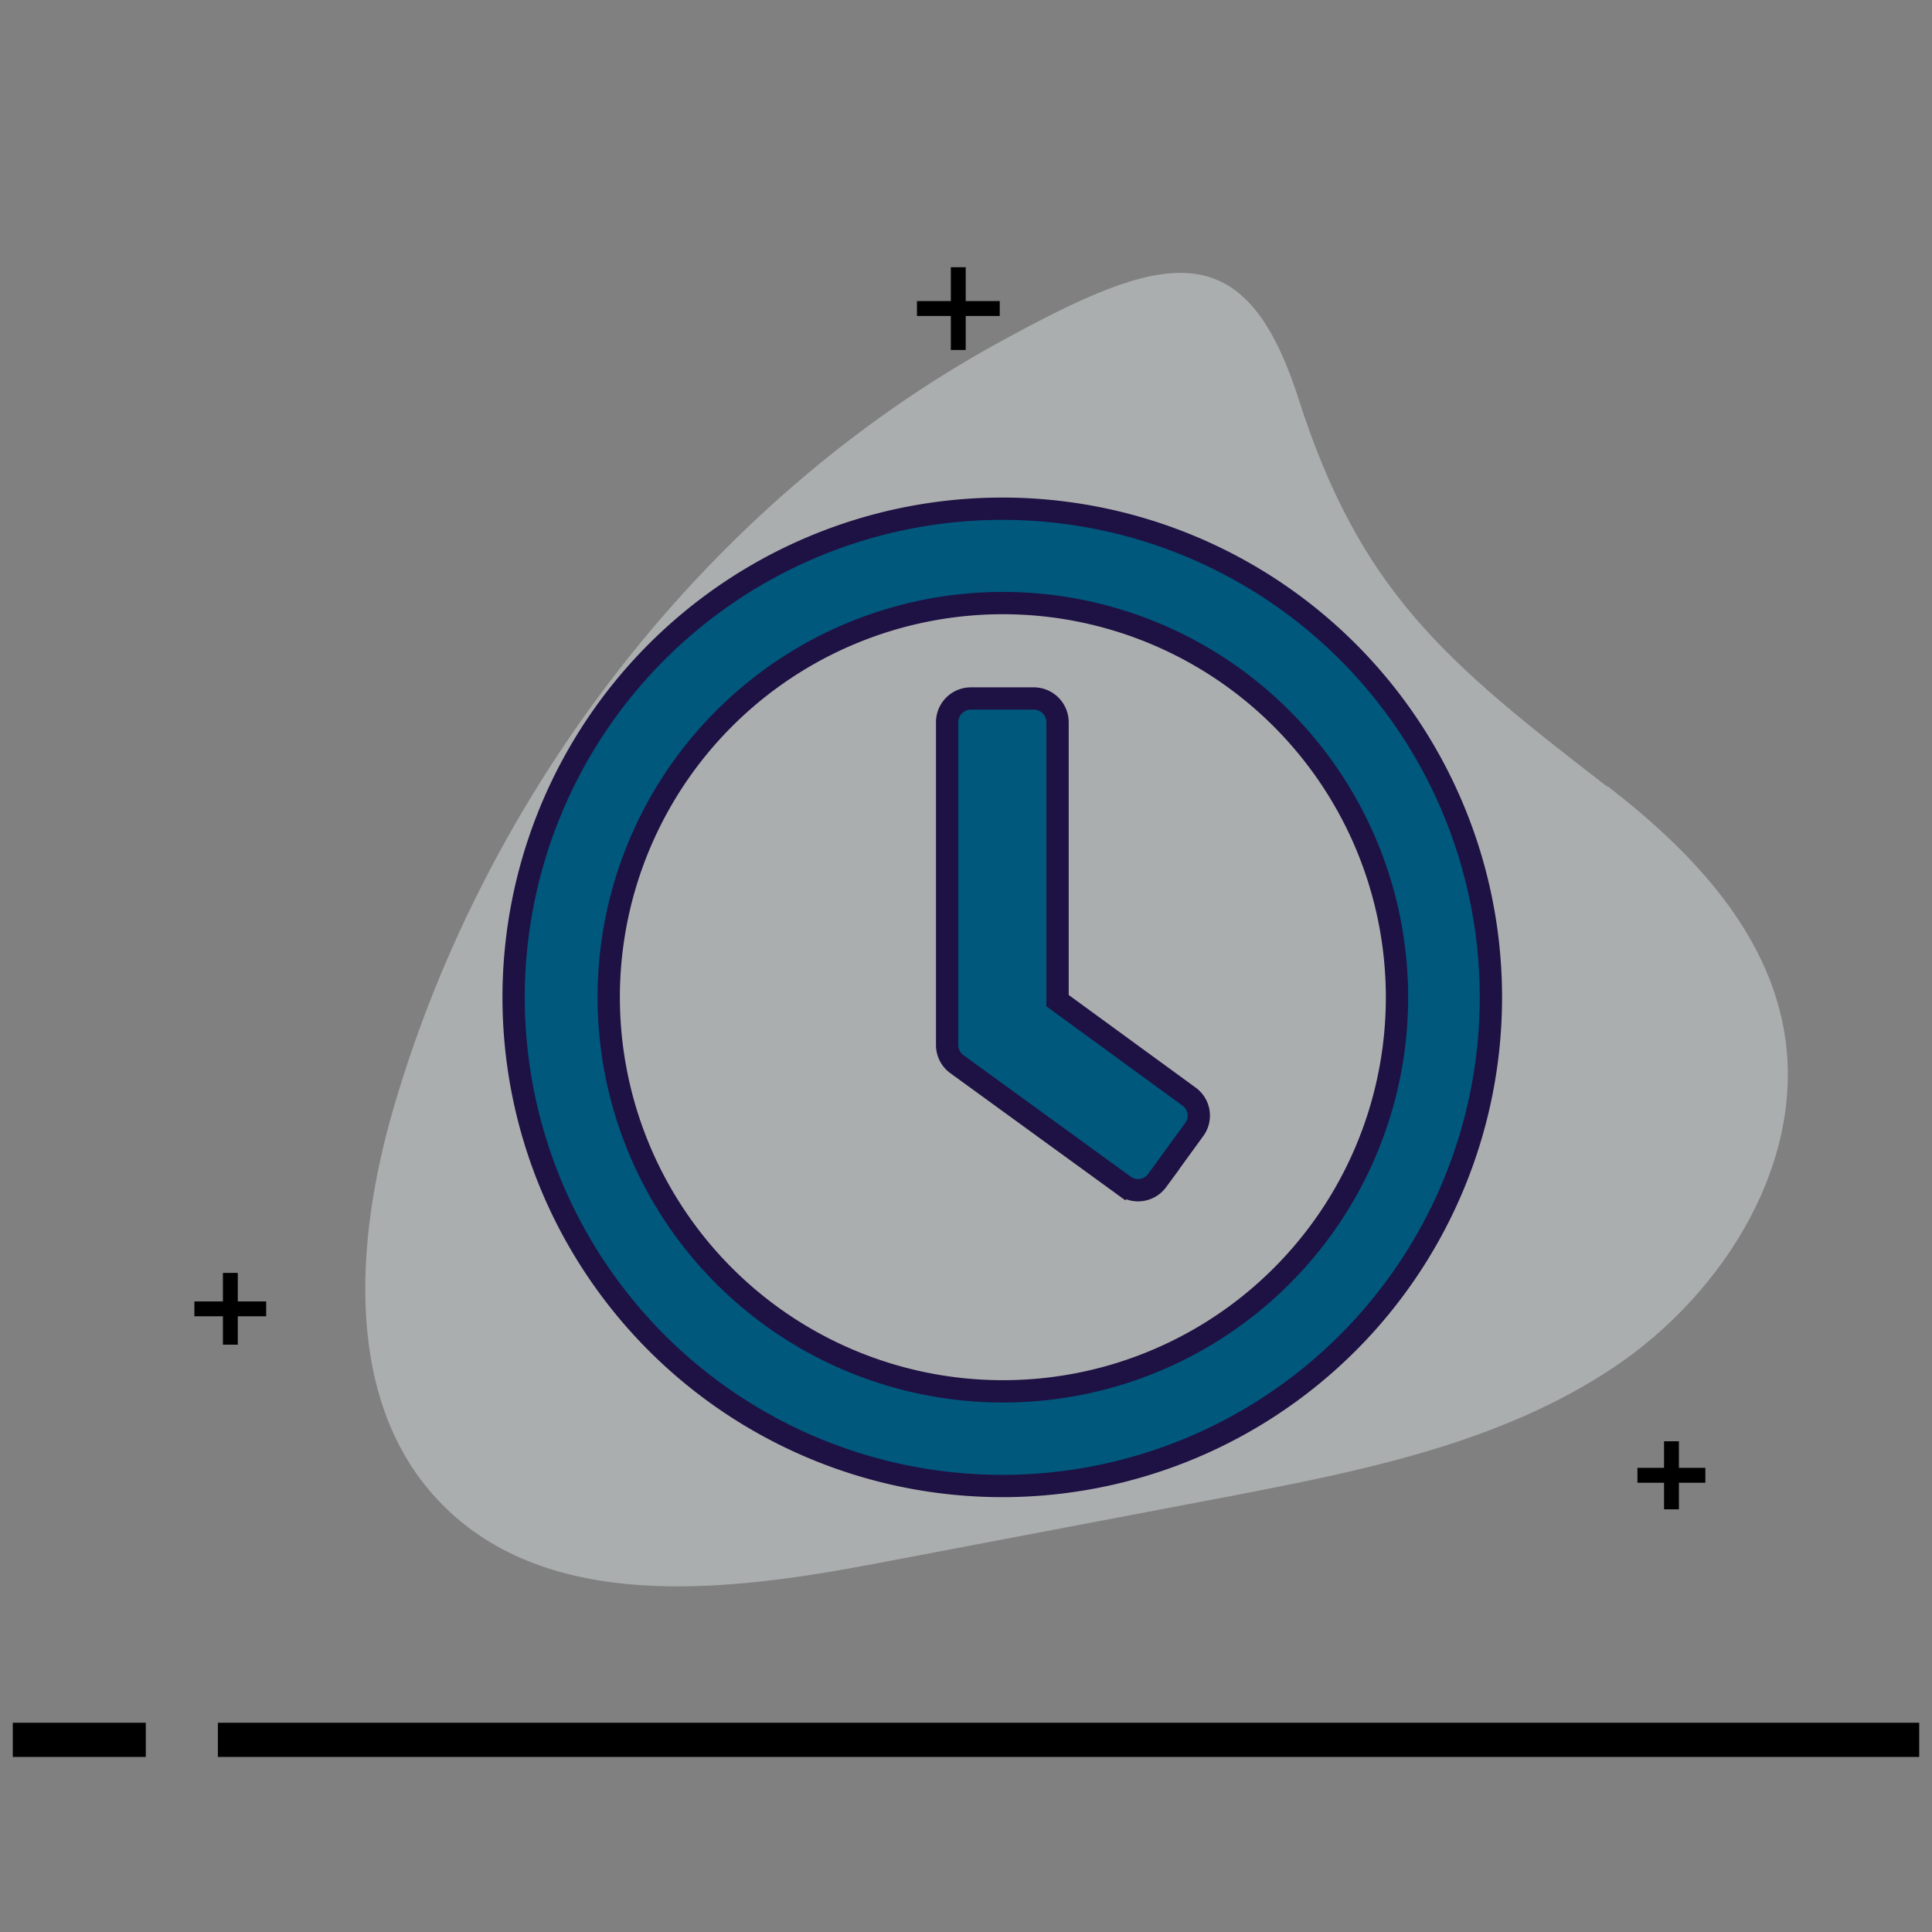 <svg xmlns="http://www.w3.org/2000/svg" viewBox="0 0 130 130"><rect x="0" y="0" width="130" height="130" fill="#808080" stroke="none"/><defs><style>.cls-1{fill:#ecf2f4;opacity:0.4;}.cls-2,.cls-3{fill:none;stroke:#000;}.cls-2{stroke-linejoin:round;}.cls-3,.cls-4{stroke-miterlimit:10;}.cls-3{stroke-width:2.3px;}.cls-4{fill:#00587c;stroke:#1e1144;stroke-width:1.5px;}</style></defs><g id="Layer_2" data-name="Layer 2"><path class="cls-1" d="M108.16,52.89c5.31,4.1,10.35,9.25,11.76,15.81,1.93,9-3.75,18.27-11.43,23.37s-17,6.93-26,8.66l-23.57,4.48c-10.07,1.92-22,3.31-29.19-4-6.61-6.71-5.88-17.67-3.23-26.71C32.71,53.18,47.71,33.69,67.29,23c10.93-6,16.43-7.56,20.07,3.79,4.16,13,9.9,17.75,20.8,26.15"/><line class="cls-2" x1="17.91" y1="88.07" x2="13.08" y2="88.07"/><line class="cls-2" x1="15.5" y1="85.65" x2="15.5" y2="90.48"/><line class="cls-2" x1="112.47" y1="96.98" x2="112.47" y2="101.56"/><line class="cls-2" x1="114.75" y1="99.27" x2="110.18" y2="99.27"/><line class="cls-2" x1="67.27" y1="20.76" x2="61.7" y2="20.76"/><line class="cls-2" x1="64.48" y1="17.98" x2="64.48" y2="23.55"/><line class="cls-3" x1="14.66" y1="117.07" x2="129.14" y2="117.07"/><line class="cls-3" x1="0.86" y1="117.07" x2="9.81" y2="117.07"/></g><g id="Layer_1" data-name="Layer 1"><path class="cls-4" d="M67.44,34.23a32.88,32.88,0,1,0,32.88,32.88A32.87,32.87,0,0,0,67.44,34.23Zm0,59.39A26.52,26.52,0,1,1,94,67.11,26.5,26.5,0,0,1,67.44,93.62Zm8.2-13.84L64.38,71.6a1.59,1.59,0,0,1-.65-1.28V48.55A1.6,1.6,0,0,1,65.32,47h4.24a1.6,1.6,0,0,1,1.6,1.6V67.33L80,73.78A1.58,1.58,0,0,1,80.36,76l-2.5,3.44a1.59,1.59,0,0,1-2.22.34Z"/></g></svg>